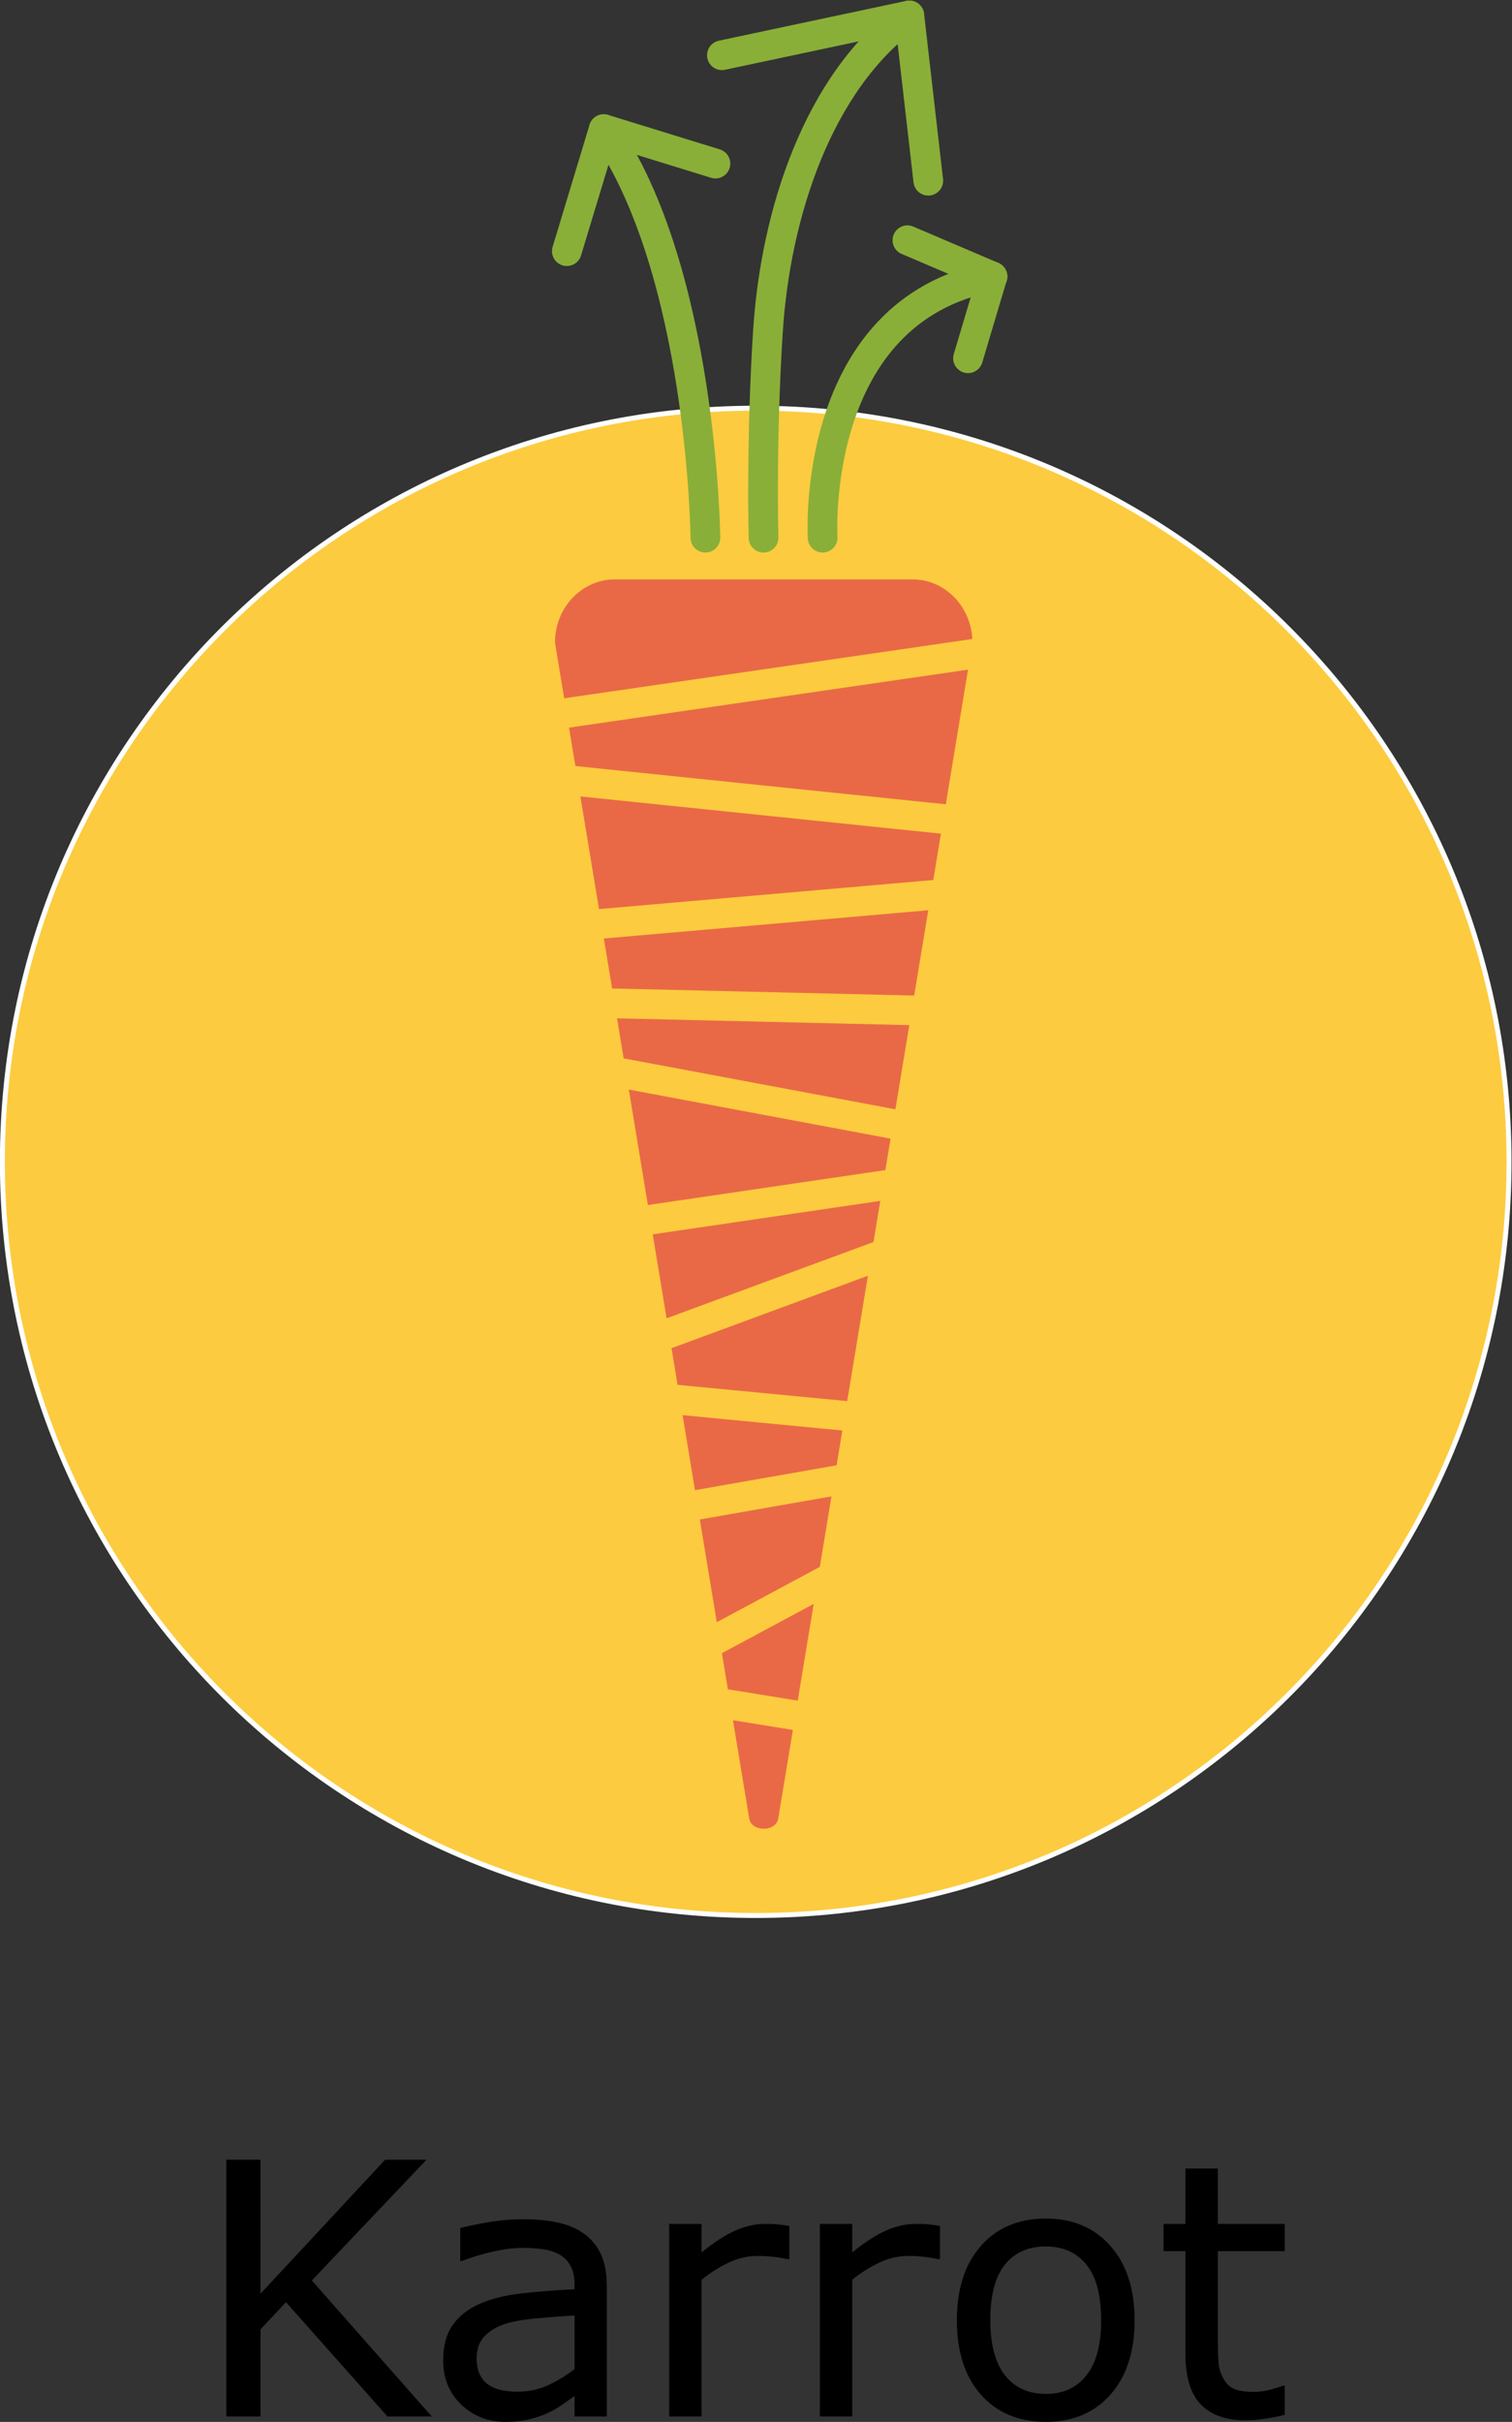 <?xml version="1.0" encoding="UTF-8" standalone="no"?>
<!-- Created with Inkscape (http://www.inkscape.org/) -->

<svg
   version="1.1"
   id="svg2"
   xml:space="preserve"
   width="407.116"
   height="651.854"
   viewBox="0 0 407.116 651.854"
   sodipodi:docname="Karrot.svg"
   inkscape:version="1.2.2 (b0a84865, 2022-12-01)"
   xmlns:inkscape="http://www.inkscape.org/namespaces/inkscape"
   xmlns:sodipodi="http://sodipodi.sourceforge.net/DTD/sodipodi-0.dtd"
   xmlns="http://www.w3.org/2000/svg"
   xmlns:svg="http://www.w3.org/2000/svg"
   xmlns:rdf="http://www.w3.org/1999/02/22-rdf-syntax-ns#"
   xmlns:cc="http://creativecommons.org/ns#"
   xmlns:dc="http://purl.org/dc/elements/1.1/"><rect x="0" y="0" width="407.116" height="651.854" fill="#333333" stroke="none"/><defs
     id="defs6"><clipPath
       clipPathUnits="userSpaceOnUse"
       id="clipPath18"><path
         d="M 0,551.584 H 595.28 V 0 H 0 Z"
         id="path16"
         inkscape:connector-curvature="0" /></clipPath></defs><sodipodi:namedview
     pagecolor="#ffffff"
     bordercolor="#666666"
     borderopacity="1"
     objecttolerance="10"
     gridtolerance="10"
     guidetolerance="10"
     inkscape:pageopacity="0"
     inkscape:pageshadow="2"
     inkscape:window-width="1362"
     inkscape:window-height="810"
     id="namedview4"
     showgrid="false"
     fit-margin-top="20"
     fit-margin-left="20"
     fit-margin-right="20"
     fit-margin-bottom="20"
     inkscape:zoom="0.32089402"
     inkscape:cx="-104.39584"
     inkscape:cy="274.23384"
     inkscape:window-x="0"
     inkscape:window-y="25"
     inkscape:window-maximized="0"
     inkscape:current-layer="g10"
     inkscape:showpageshadow="2"
     inkscape:pagecheckerboard="0"
     inkscape:deskcolor="#d1d1d1" /><g
     id="g10"
     inkscape:groupmode="layer"
     inkscape:label="foodsaving"
     transform="matrix(1.333,0,0,-1.333,-110.148,618.602)"><g
       id="g12"><g
         id="g14"
         clip-path="url(#clipPath18)"><g
           id="g20"
           transform="translate(387.448,229.477)"><path
             d="m 0,0 c 0,-84.041 -68.126,-152.169 -152.169,-152.169 -84.042,0 -152.168,68.128 -152.168,152.169 0,84.044 68.126,152.171 152.168,152.171 C -68.126,152.171 0,84.044 0,0"
             style="fill:#fccb3f;fill-opacity:1;fill-rule:nonzero;stroke:none"
             id="path22"
             inkscape:connector-curvature="0" /></g><g
           id="g24"
           transform="translate(387.448,229.477)"><path
             d="m 0,0 c 0,-84.041 -68.126,-152.169 -152.169,-152.169 -84.042,0 -152.168,68.128 -152.168,152.169 0,84.044 68.126,152.171 152.168,152.171 C -68.126,152.171 0,84.044 0,0 Z"
             style="fill:none;stroke:#ffffff;stroke-width:1;stroke-linecap:butt;stroke-linejoin:miter;stroke-miterlimit:10;stroke-dasharray:none;stroke-opacity:1"
             id="path26"
             inkscape:connector-curvature="0" /></g><g
           id="g28"
           transform="translate(278.165,328.857)"><path
             d="m 0,0 -80.594,-11.706 1.281,-7.756 74.821,-7.722 z"
             style="fill:#e96946;fill-opacity:1;fill-rule:nonzero;stroke:none"
             id="path30"
             inkscape:connector-curvature="0" /></g><g
           id="g32"
           transform="translate(270.137,280.275)"><path
             d="m 0,0 -65.53,-5.702 1.667,-10.09 61.018,-1.426 z"
             style="fill:#e96946;fill-opacity:1;fill-rule:nonzero;stroke:none"
             id="path34"
             inkscape:connector-curvature="0" /></g><g
           id="g36"
           transform="translate(261.468,227.812)"><path
             d="m 0,0 1.05,6.352 -52.871,9.908 3.852,-23.313 z"
             style="fill:#e96946;fill-opacity:1;fill-rule:nonzero;stroke:none"
             id="path38"
             inkscape:connector-curvature="0" /></g><g
           id="g40"
           transform="translate(260.441,221.597)"><path
             d="m 0,0 -45.964,-6.758 2.801,-16.954 41.79,15.402 z"
             style="fill:#e96946;fill-opacity:1;fill-rule:nonzero;stroke:none"
             id="path42"
             inkscape:connector-curvature="0" /></g><g
           id="g44"
           transform="translate(257.942,206.477)"><path
             d="m 0,0 -39.668,-14.621 1.223,-7.402 34.263,-3.287 z"
             style="fill:#e96946;fill-opacity:1;fill-rule:nonzero;stroke:none"
             id="path46"
             inkscape:connector-curvature="0" /></g><g
           id="g48"
           transform="translate(252.779,175.234)"><path
             d="m 0,0 -32.27,3.095 2.502,-15.142 28.607,5.02 z"
             style="fill:#e96946;fill-opacity:1;fill-rule:nonzero;stroke:none"
             id="path50"
             inkscape:connector-curvature="0" /></g><g
           id="g52"
           transform="translate(250.581,161.933)"><path
             d="m 0,0 -26.591,-4.667 3.427,-20.74 20.812,11.173 z"
             style="fill:#e96946;fill-opacity:1;fill-rule:nonzero;stroke:none"
             id="path54"
             inkscape:connector-curvature="0" /></g><g
           id="g56"
           transform="translate(233.978,96.822)"><path
             d="M 0,0 C 0.516,-2.663 5.329,-2.663 5.844,0 L 8.81,17.952 -3.29,19.911 Z"
             style="fill:#e96946;fill-opacity:1;fill-rule:nonzero;stroke:none"
             id="path58"
             inkscape:connector-curvature="0" /></g><g
           id="g60"
           transform="translate(246.994,140.227)"><path
             d="m 0,0 -18.543,-9.956 1.205,-7.292 14.11,-2.285 z"
             style="fill:#e96946;fill-opacity:1;fill-rule:nonzero;stroke:none"
             id="path62"
             inkscape:connector-curvature="0" /></g><g
           id="g64"
           transform="translate(266.304,257.079)"><path
             d="m 0,0 -59.034,1.38 1.336,-8.087 54.89,-10.286 z"
             style="fill:#e96946;fill-opacity:1;fill-rule:nonzero;stroke:none"
             id="path66"
             inkscape:connector-curvature="0" /></g><g
           id="g68"
           transform="translate(272.693,295.743)"><path
             d="m 0,0 -72.826,7.516 3.759,-22.748 67.521,5.875 z"
             style="fill:#e96946;fill-opacity:1;fill-rule:nonzero;stroke:none"
             id="path70"
             inkscape:connector-curvature="0" /></g><g
           id="g72"
           transform="translate(266.984,347.079)"><path
             d="m 0,0 h -60.168 c -6.673,0 -12.083,-5.711 -12.083,-12.756 l 1.859,-11.25 82.441,11.973 C 11.692,-5.326 6.442,0 0,0"
             style="fill:#e96946;fill-opacity:1;fill-rule:nonzero;stroke:none"
             id="path74"
             inkscape:connector-curvature="0" /></g><g
           id="g76"
           transform="translate(197.129,413.357)"><path
             d="M 0,0 7.458,24.641 C 27.431,-4.029 27.987,-57.856 27.987,-57.856"
             style="fill:none;stroke:#89af38;stroke-width:6;stroke-linecap:round;stroke-linejoin:round;stroke-miterlimit:10;stroke-dasharray:none;stroke-opacity:1"
             id="path78"
             inkscape:connector-curvature="0" /></g><g
           id="g80"
           transform="translate(227.144,431.036)"><path
             d="M 0,0 -22.557,6.962"
             style="fill:none;stroke:#89af38;stroke-width:6;stroke-linecap:round;stroke-linejoin:round;stroke-miterlimit:10;stroke-dasharray:none;stroke-opacity:1"
             id="path82"
             inkscape:connector-curvature="0" /></g><g
           id="g84"
           transform="translate(228.451,452.913)"><path
             d="M 0,0 37.854,8.039 C 19.318,-5.369 10.83,-32.196 9.31,-55.594 7.893,-77.4 8.409,-97.412 8.409,-97.412"
             style="fill:none;stroke:#89af38;stroke-width:6;stroke-linecap:round;stroke-linejoin:round;stroke-miterlimit:10;stroke-dasharray:none;stroke-opacity:1"
             id="path86"
             inkscape:connector-curvature="0" /></g><g
           id="g88"
           transform="translate(270.137,427.58)"><path
             d="M 0,0 -3.832,33.372"
             style="fill:none;stroke:#89af38;stroke-width:6;stroke-linecap:round;stroke-linejoin:round;stroke-miterlimit:10;stroke-dasharray:none;stroke-opacity:1"
             id="path90"
             inkscape:connector-curvature="0" /></g><g
           id="g92"
           transform="translate(283.088,408.227)"><path
             d="M 0,0 C -37.067,-7.055 -34.284,-52.726 -34.284,-52.726"
             style="fill:none;stroke:#89af38;stroke-width:6;stroke-linecap:round;stroke-linejoin:round;stroke-miterlimit:10;stroke-dasharray:none;stroke-opacity:1"
             id="path94"
             inkscape:connector-curvature="0" /></g><g
           id="g96"
           transform="translate(283.088,408.227)"><path
             d="M 0,0 -4.923,-16.5"
             style="fill:none;stroke:#89af38;stroke-width:6;stroke-linecap:round;stroke-linejoin:round;stroke-miterlimit:10;stroke-dasharray:none;stroke-opacity:1"
             id="path98"
             inkscape:connector-curvature="0" /></g><g
           id="g100"
           transform="translate(283.11,408.227)"><path
             d="M 0,0 -17.188,7.335"
             style="fill:none;stroke:#89af38;stroke-width:6;stroke-linecap:round;stroke-linejoin:round;stroke-miterlimit:10;stroke-dasharray:none;stroke-opacity:1"
             id="path102"
             inkscape:connector-curvature="0" /></g></g></g><g
       aria-label="Karrot"
       transform="matrix(2.377,0,0,-2.377,-86.267,17.679)"
       id="text2539"
       style="font-size:30px;stroke-width:0.75"><path
         d="m 107.749,17.473 h -3.765 L 95.357,7.761 93.189,10.076 v 7.397 h -2.9 V -4.338 h 2.9 V 7.044 L 103.78,-4.338 h 3.516 L 97.554,5.916 Z"
         id="path2541" /><path
         d="m 122.618,17.473 h -2.739 V 15.73 q -0.366,0.249 -0.996,0.703 -0.615,0.439 -1.201,0.703 -0.688,0.337 -1.582,0.557 -0.894,0.234 -2.095,0.234 -2.212,0 -3.75,-1.465 -1.538,-1.465 -1.538,-3.735 0,-1.86 0.791,-3.003 0.806,-1.157 2.285,-1.816 1.494,-0.659 3.589,-0.894 2.095,-0.234 4.497,-0.352 V 6.238 q 0,-0.938 -0.337,-1.553 -0.322,-0.615 -0.938,-0.967 -0.586,-0.337 -1.406,-0.454 -0.82,-0.117 -1.714,-0.117 -1.084,0 -2.417,0.293 -1.333,0.278 -2.754,0.82 H 110.166 V 1.463 q 0.806,-0.22 2.329,-0.483 1.523,-0.264 3.003,-0.264 1.729,0 3.003,0.293 1.289,0.278 2.227,0.967 0.923,0.674 1.406,1.743 0.483,1.069 0.483,2.651 z m -2.739,-4.028 V 8.889 q -1.26,0.073 -2.974,0.22 -1.699,0.146 -2.695,0.425 -1.187,0.337 -1.919,1.055 -0.732,0.703 -0.732,1.948 0,1.406 0.85,2.124 0.85,0.703 2.593,0.703 1.45,0 2.651,-0.557 1.201,-0.571 2.227,-1.362 z"
         id="path2543" /><path
         d="m 138.13,4.114 h -0.146 q -0.615,-0.146 -1.201,-0.205 -0.571,-0.073 -1.362,-0.073 -1.274,0 -2.461,0.571 -1.187,0.557 -2.285,1.45 V 17.473 H 127.92 V 1.111 h 2.754 v 2.417 q 1.641,-1.318 2.886,-1.86 1.26,-0.557 2.563,-0.557 0.718,0 1.04,0.044 0.322,0.029 0.967,0.132 z"
         id="path2545" /><path
         d="m 150.933,4.114 h -0.146 q -0.615,-0.146 -1.201,-0.205 -0.571,-0.073 -1.362,-0.073 -1.274,0 -2.461,0.571 -1.187,0.557 -2.285,1.45 V 17.473 h -2.754 V 1.111 h 2.754 v 2.417 q 1.641,-1.318 2.886,-1.86 1.26,-0.557 2.563,-0.557 0.718,0 1.04,0.044 0.322,0.029 0.967,0.132 z"
         id="path2547" /><path
         d="m 167.471,9.299 q 0,3.999 -2.051,6.313 -2.051,2.314 -5.493,2.314 -3.472,0 -5.522,-2.314 -2.036,-2.314 -2.036,-6.313 0,-3.999 2.036,-6.313 2.051,-2.329 5.522,-2.329 3.442,0 5.493,2.329 2.051,2.314 2.051,6.313 z m -2.842,0 q 0,-3.179 -1.245,-4.717 -1.245,-1.553 -3.457,-1.553 -2.241,0 -3.486,1.553 -1.23,1.538 -1.23,4.717 0,3.076 1.245,4.673 1.245,1.582 3.472,1.582 2.197,0 3.442,-1.567 1.26,-1.582 1.26,-4.688 z"
         id="path2549" /><path
         d="m 180.23,17.327 q -0.776,0.205 -1.699,0.337 -0.908,0.132 -1.626,0.132 -2.505,0 -3.809,-1.348 -1.304,-1.348 -1.304,-4.321 V 3.425 h -1.86 V 1.111 h 1.86 v -4.702 h 2.754 v 4.702 h 5.684 v 2.314 h -5.684 v 7.456 q 0,1.289 0.059,2.021 0.059,0.718 0.41,1.348 0.322,0.586 0.879,0.864 0.571,0.264 1.729,0.264 0.674,0 1.406,-0.19 0.732,-0.205 1.055,-0.337 h 0.146 z"
         id="path2551" /></g></g></svg>
